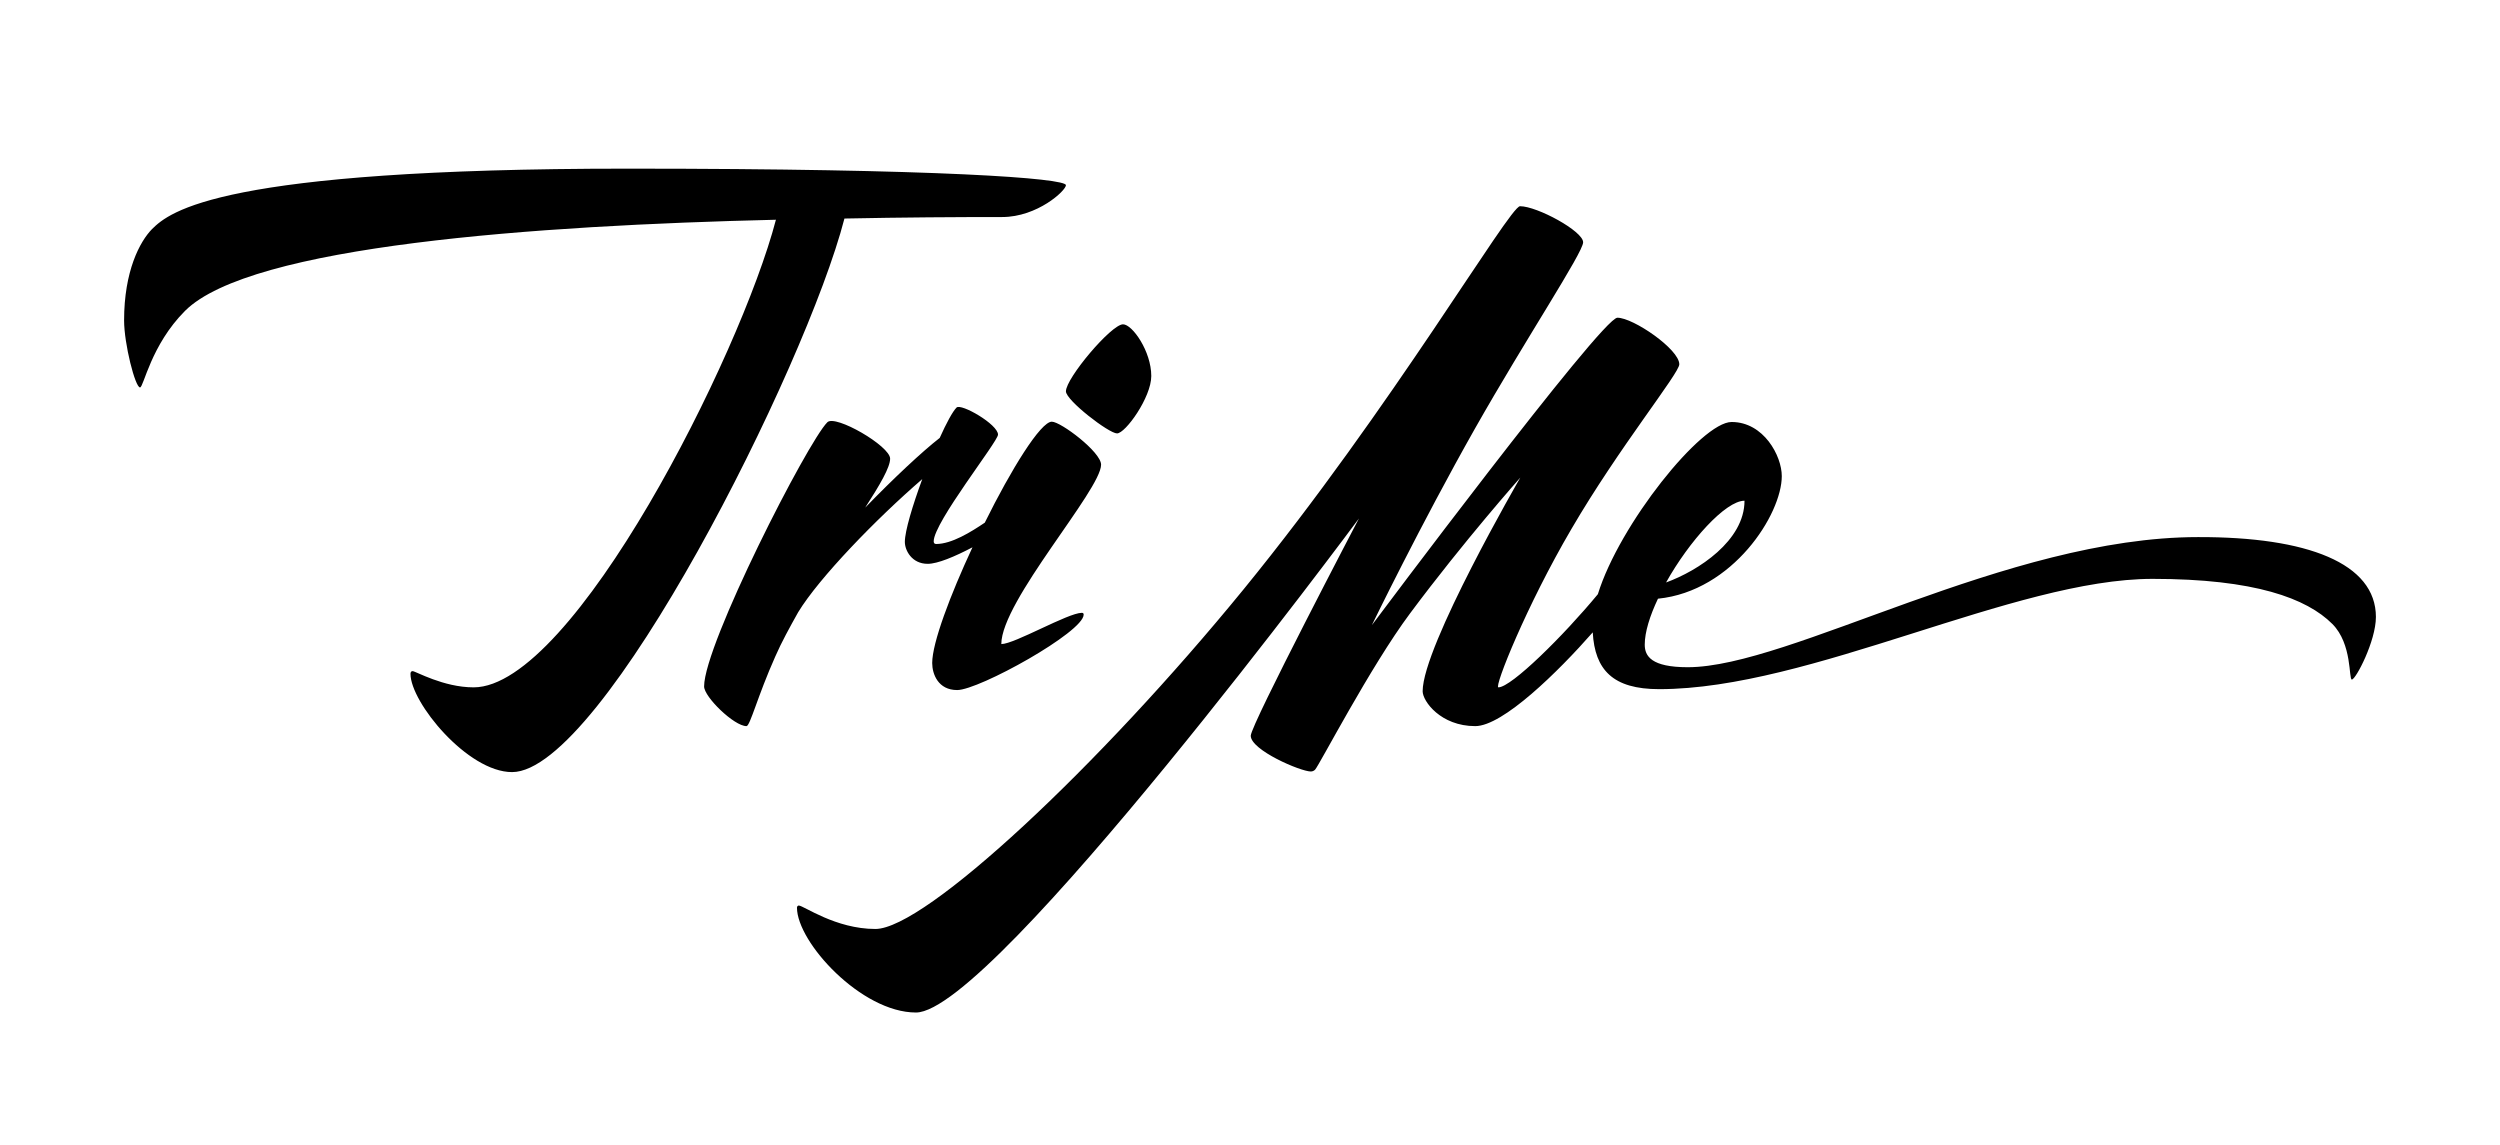 <?xml version="1.0" encoding="UTF-8" standalone="no"?><!DOCTYPE svg PUBLIC "-//W3C//DTD SVG 1.1//EN" "http://www.w3.org/Graphics/SVG/1.1/DTD/svg11.dtd"><svg width="100%" height="100%" viewBox="0 0 500 229" version="1.1" xmlns="http://www.w3.org/2000/svg" xmlns:xlink="http://www.w3.org/1999/xlink" xml:space="preserve" style="fill-rule:evenodd;clip-rule:evenodd;stroke-linejoin:round;stroke-miterlimit:1.414;"><rect id="trime" x="0" y="0.119" width="500" height="228.837" style="fill:none;"/><path d="M213.186,78.267c0,-2.644 9.076,-13.403 11.42,-13.403c1.863,0 5.65,5.41 5.65,10.338c0,4.268 -5.169,11.48 -6.852,11.48c-1.623,0 -10.218,-6.611 -10.218,-8.415Zm-12.742,-34.86c7.032,0 12.742,-5.289 12.742,-6.371c0,-1.382 -25.184,-3.306 -87.692,-3.306c-81.562,0 -91.539,8.595 -95.085,12.081c-2.464,2.525 -5.59,8.415 -5.59,18.272c0,4.688 2.224,13.403 3.186,13.403c0.721,0 2.163,-8.475 9.015,-15.326c13.103,-13.043 70.082,-17.07 118.165,-18.212c-7.092,27.167 -40.57,93.522 -60.464,93.522c-6.071,0 -11.601,-3.245 -12.202,-3.245c-0.3,0 -0.42,0.24 -0.42,0.541c0,5.709 11.419,19.654 20.315,19.654c18.091,0 58.782,-80.961 66.475,-110.712c11.721,-0.241 22.599,-0.301 31.555,-0.301Zm-15.988,52.411c-1.923,5.229 -3.486,10.398 -3.486,12.562c0,1.683 1.383,4.387 4.568,4.387c1.984,0 5.41,-1.442 8.956,-3.305c-4.448,9.556 -8.054,19.113 -8.054,23.14c0,2.224 1.202,5.409 4.988,5.409c4.388,0 25.304,-11.6 25.304,-15.086c0,-0.24 -0.12,-0.361 -0.36,-0.361c-2.765,0 -13.464,6.251 -16.108,6.251c0,-8.595 19.954,-30.833 19.954,-35.882c0,-2.524 -8.054,-8.595 -9.857,-8.595c-2.224,0 -8.114,9.496 -13.403,20.195c-2.765,1.863 -6.612,4.267 -9.737,4.267c-0.361,0 -0.481,-0.24 -0.481,-0.54c0,-3.787 12.863,-19.955 12.863,-21.337c0,-2.044 -7.393,-6.311 -8.295,-5.41c-0.781,0.781 -2.043,3.126 -3.366,6.071c-3.546,2.764 -9.196,8.054 -14.906,13.944c2.946,-4.568 4.989,-8.054 4.989,-9.797c0,-2.525 -10.999,-8.896 -12.562,-7.273c-3.967,3.967 -24.642,44.417 -24.642,52.832c0,2.104 6.01,7.934 8.474,7.934c0.721,0 2.224,-6.011 5.77,-13.945c1.262,-2.885 2.885,-5.83 4.568,-8.835c4.207,-6.912 15.627,-18.692 24.823,-26.626Zm290.725,27.588c0,4.808 -4.027,12.502 -4.809,12.502c-0.661,0 0.121,-7.093 -3.906,-11.12c-5.109,-5.109 -15.507,-9.015 -35.943,-9.015c-27.648,0 -68.459,22.058 -98.691,22.058c-9.256,0 -12.862,-3.847 -13.283,-11.36c-6.912,7.874 -17.971,18.753 -23.501,18.753c-6.912,0 -10.518,-4.989 -10.518,-6.972c0,-9.016 19.534,-42.735 19.534,-42.735c0,0 -11.18,12.562 -22.058,27.168c-7.934,10.638 -18.212,30.472 -18.993,31.254c-0.181,0.18 -0.481,0.36 -0.842,0.36c-2.043,0 -12.021,-4.267 -12.021,-7.152c0,-2.164 21.638,-43.455 21.638,-43.455c0,0 -73.207,98.811 -88.594,98.811c-10.939,0 -23.801,-14.064 -23.801,-20.976c0,-0.241 0.18,-0.421 0.36,-0.421c0.962,0 7.333,4.688 15.327,4.688c9.917,0 44.718,-32.516 73.628,-67.918c29.631,-36.303 53.192,-76.633 55.296,-76.633c3.426,0 12.622,4.989 12.622,7.213c0,2.043 -11.42,19.233 -21.638,37.264c-10.879,19.234 -20.616,39.309 -20.616,39.309c0,0 45.98,-61.487 49.106,-61.487c3.185,0 12.381,6.311 12.381,9.316c0,1.803 -12.081,16.649 -21.577,32.937c-9.016,15.387 -15.507,31.675 -14.606,31.675c2.585,0 13.043,-10.338 19.895,-18.632c4.327,-14.004 20.736,-34.44 26.746,-34.44c6.431,0 10.038,6.792 10.038,10.819c0,7.633 -9.797,23.02 -24.763,24.522c-1.623,3.426 -2.645,6.672 -2.645,9.196c0,2.284 1.322,4.508 8.595,4.508c20.435,0 63.831,-26.025 102.057,-26.025c21.878,-0.06 35.582,5.229 35.582,15.988Zm-141.967,-6.912c6.432,-2.344 15.688,-8.355 15.688,-16.349c-3.787,0 -11.06,8.054 -15.688,16.349Z" style="fill-rule:nonzero;"/></svg>